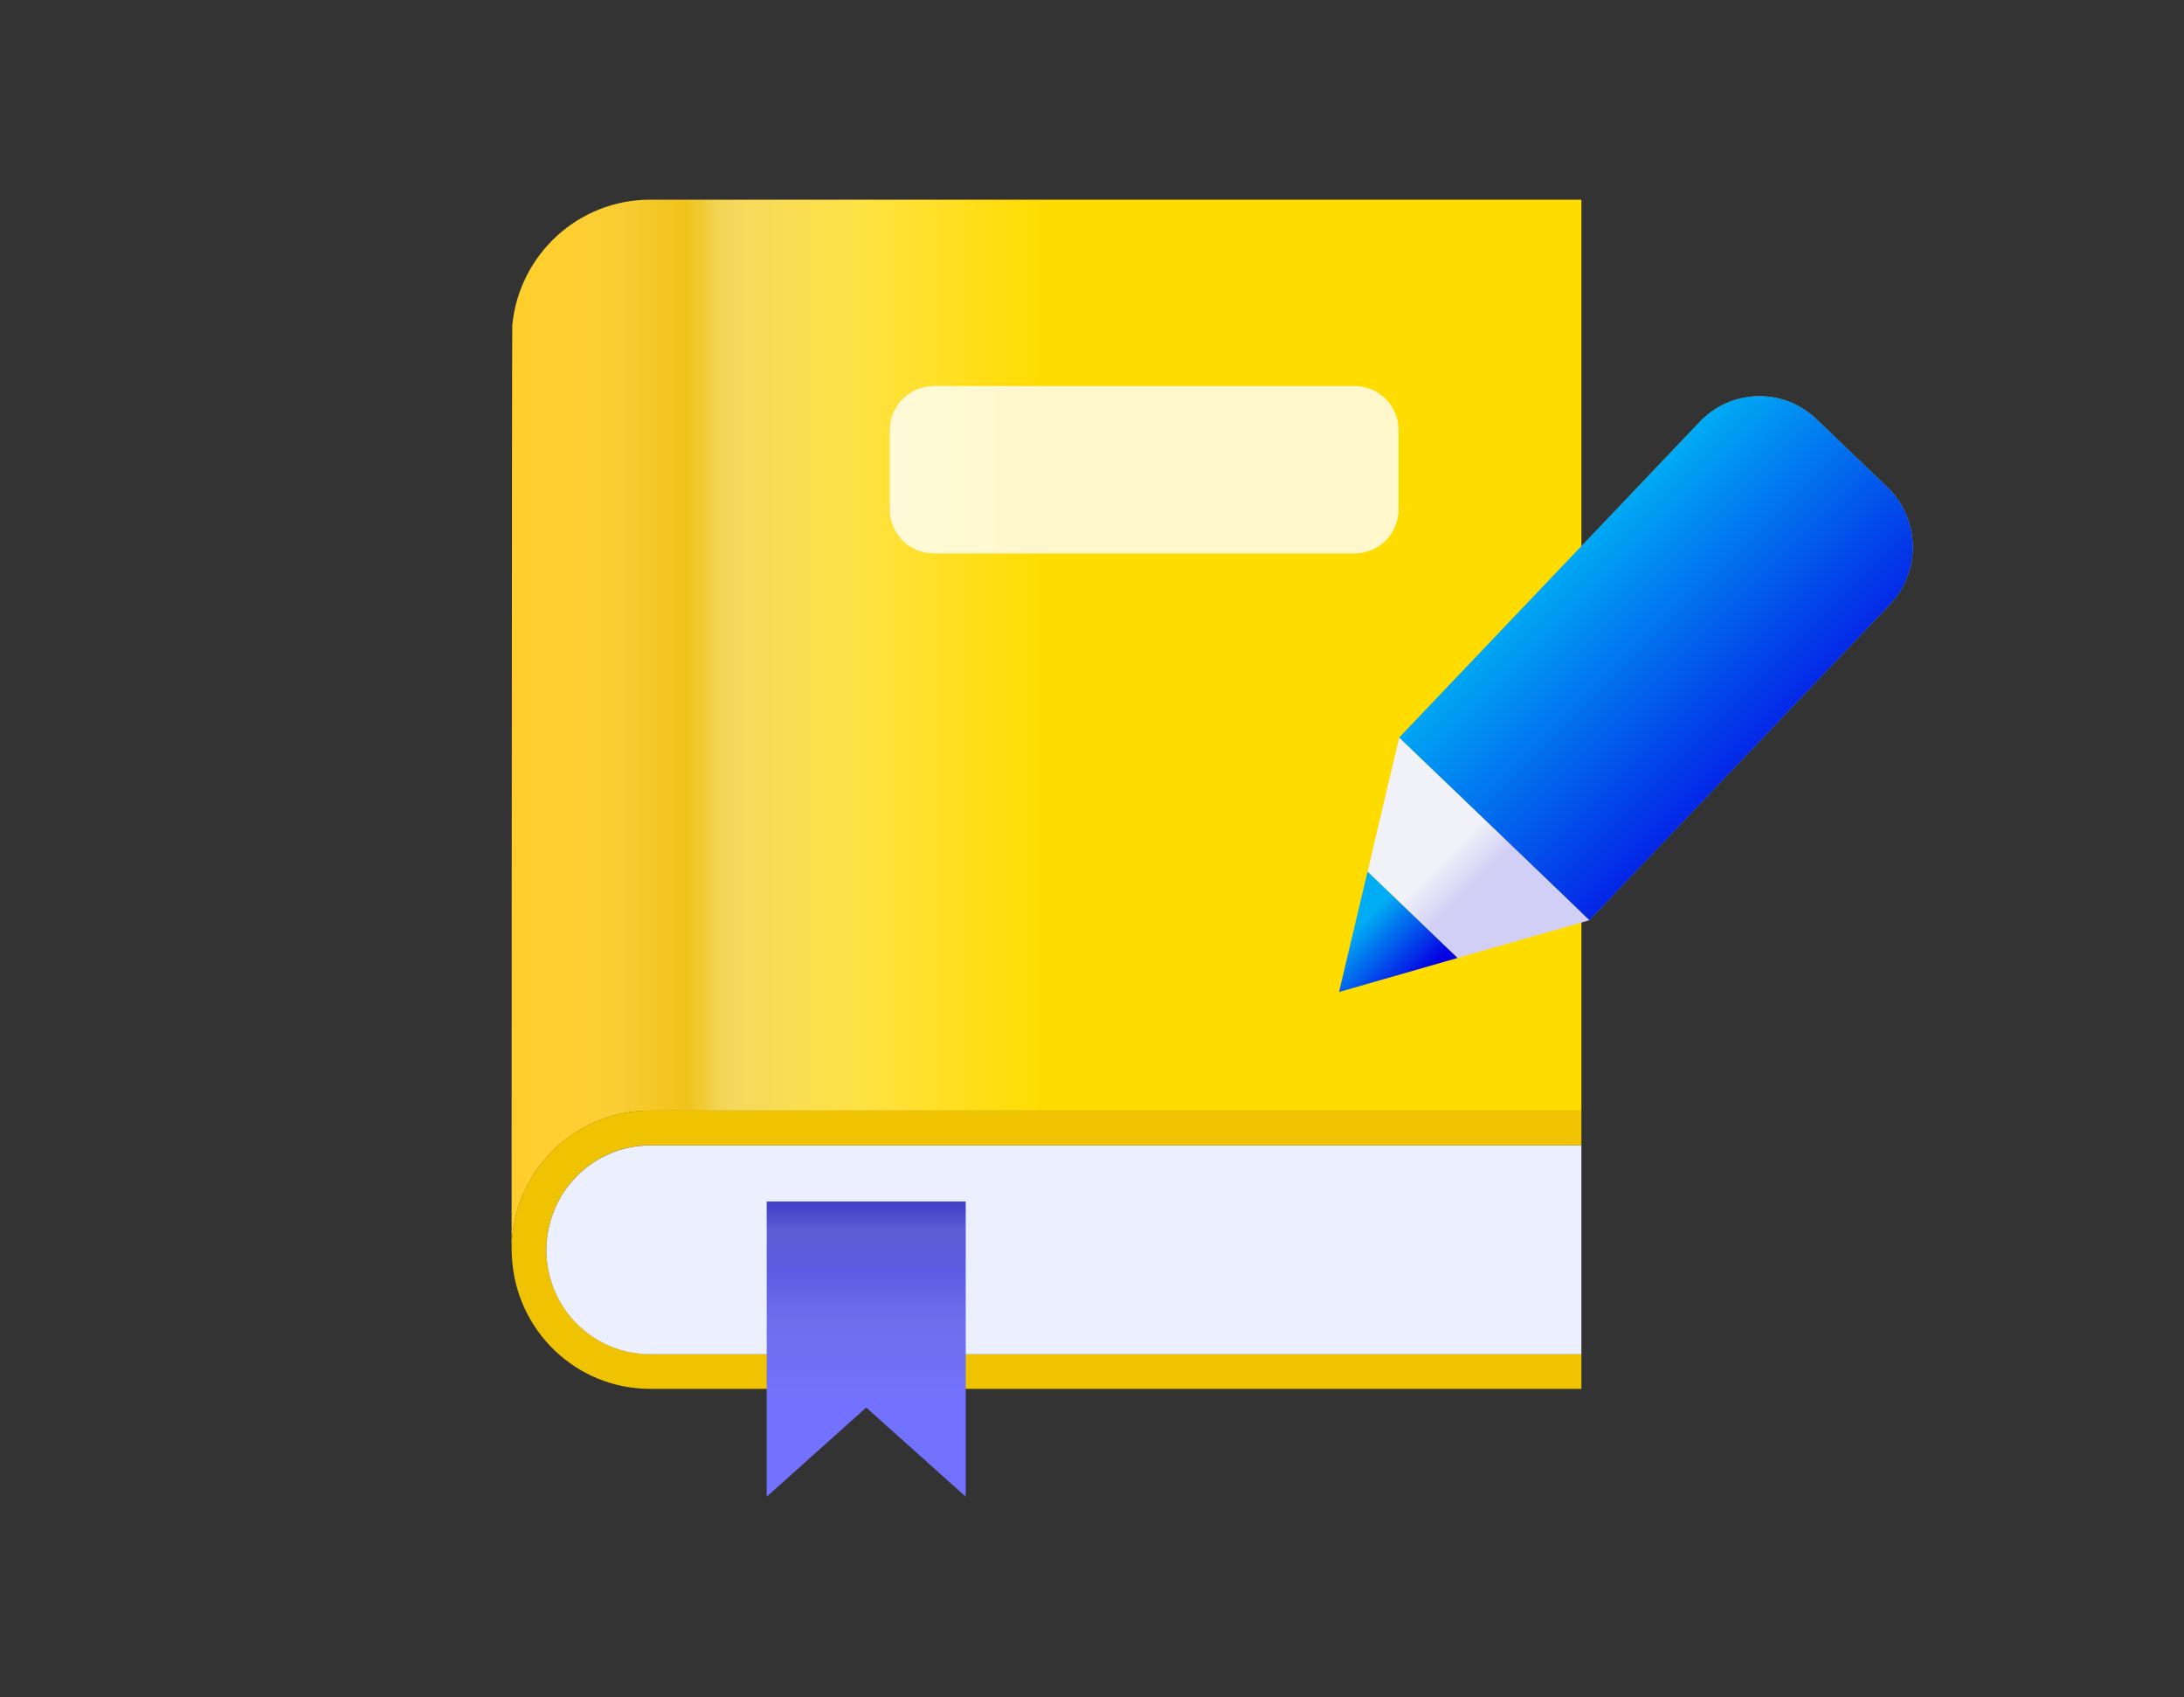 <svg width="130" height="101" viewBox="0 0 130 101" fill="none" xmlns="http://www.w3.org/2000/svg">
<rect x="0" y="0" width="130" height="101" fill="#333333" stroke="none"/>
<path d="M38.702 66.09H94.131V11.882H38.702C34.418 11.882 30.903 15.156 30.494 19.35C30.465 19.618 30.453 74.372 30.453 74.372C30.453 69.797 34.146 66.09 38.702 66.09Z" fill="url(#paint0_linear_1402_3841)"/>
<path d="M32.53 74.681L32.518 74.461C32.518 70.944 35.288 68.157 38.702 68.157H94.131V66.084H38.702C34.146 66.084 30.453 69.791 30.453 74.366C30.453 74.503 30.465 74.639 30.471 74.776C30.684 79.16 34.282 82.648 38.702 82.648H94.131V80.575H38.702C35.406 80.575 32.69 77.984 32.53 74.675V74.681Z" fill="#F0C302"/>
<path d="M38.702 68.163C35.287 68.163 32.512 70.95 32.518 74.467L32.53 74.687C32.69 77.996 35.406 80.586 38.702 80.586H94.13V68.163H38.702Z" fill="#ECEFFD"/>
<path d="M57.484 89.064L51.561 83.759L45.637 89.064V80.283V71.496H51.561H57.484V80.283V89.064Z" fill="url(#paint1_linear_1402_3841)"/>
<g opacity="0.8">
<path d="M55.572 22.974H80.639C82.083 22.974 83.248 24.151 83.248 25.595V30.312C83.248 31.762 82.077 32.932 80.639 32.932H55.572C54.129 32.932 52.963 31.756 52.963 30.312V25.595C52.963 24.145 54.135 22.974 55.572 22.974Z" fill="white"/>
</g>
<path d="M112.499 35.962C114.368 33.995 114.297 30.876 112.339 28.993L108.12 24.941C106.155 23.058 103.048 23.135 101.178 25.102L83.284 43.899L94.604 54.76L112.499 35.968V35.962Z" fill="url(#paint2_linear_1402_3841)"/>
<path d="M112.499 35.962C114.368 33.995 114.297 30.876 112.339 28.993L108.12 24.941C106.155 23.058 103.048 23.135 101.178 25.102L83.284 43.899L94.604 54.76L112.499 35.968V35.962Z" fill="url(#paint3_linear_1402_3841)"/>
<path d="M94.604 54.76L88.947 49.324L83.284 43.893L81.402 51.867L86.758 57.006L94.604 54.76Z" fill="url(#paint4_linear_1402_3841)"/>
<path d="M86.758 57.006L81.402 51.867L79.704 59.032L86.758 57.006Z" fill="url(#paint5_linear_1402_3841)"/>
<defs>
<linearGradient id="paint0_linear_1402_3841" x1="121.682" y1="43.127" x2="20.624" y2="43.127" gradientUnits="userSpaceOnUse">
<stop stop-color="#FFDC00"/>
<stop offset="0.59" stop-color="#FFDC00"/>
<stop offset="0.698" stop-color="#FFE244"/>
<stop offset="0.77" stop-color="#F4D95E"/>
<stop offset="0.78" stop-color="#F2D556"/>
<stop offset="0.8" stop-color="#F0C31A"/>
<stop offset="0.84" stop-color="#F9CD34"/>
<stop offset="0.88" stop-color="#FFCF30"/>
<stop offset="1" stop-color="#FFCB1C"/>
</linearGradient>
<linearGradient id="paint1_linear_1402_3841" x1="51.561" y1="83.242" x2="51.561" y2="71.823" gradientUnits="userSpaceOnUse">
<stop stop-color="#7272FE"/>
<stop offset="0.41" stop-color="#6E6EEB"/>
<stop offset="0.67" stop-color="#5C5CE3"/>
<stop offset="0.88" stop-color="#5D5DD6"/>
<stop offset="1" stop-color="#4343C8"/>
</linearGradient>
<linearGradient id="paint2_linear_1402_3841" x1="90.182" y1="47.939" x2="117.548" y2="19.416" gradientUnits="userSpaceOnUse">
<stop stop-color="#5392B9"/>
<stop offset="1" stop-color="#73CBBE"/>
</linearGradient>
<linearGradient id="paint3_linear_1402_3841" x1="108.528" y1="47.209" x2="93.675" y2="32.415" gradientUnits="userSpaceOnUse">
<stop stop-color="#0500E3"/>
<stop offset="1" stop-color="#00ACF4"/>
</linearGradient>
<linearGradient id="paint4_linear_1402_3841" x1="89.9" y1="55.217" x2="75.938" y2="41.312" gradientUnits="userSpaceOnUse">
<stop offset="0.17" stop-color="#D2CFF6"/>
<stop offset="0.29" stop-color="#F1F1F8"/>
</linearGradient>
<linearGradient id="paint5_linear_1402_3841" x1="85.528" y1="57.297" x2="82.116" y2="53.883" gradientUnits="userSpaceOnUse">
<stop stop-color="#0500E3"/>
<stop offset="1" stop-color="#00ACF4"/>
</linearGradient>
</defs>
</svg>
